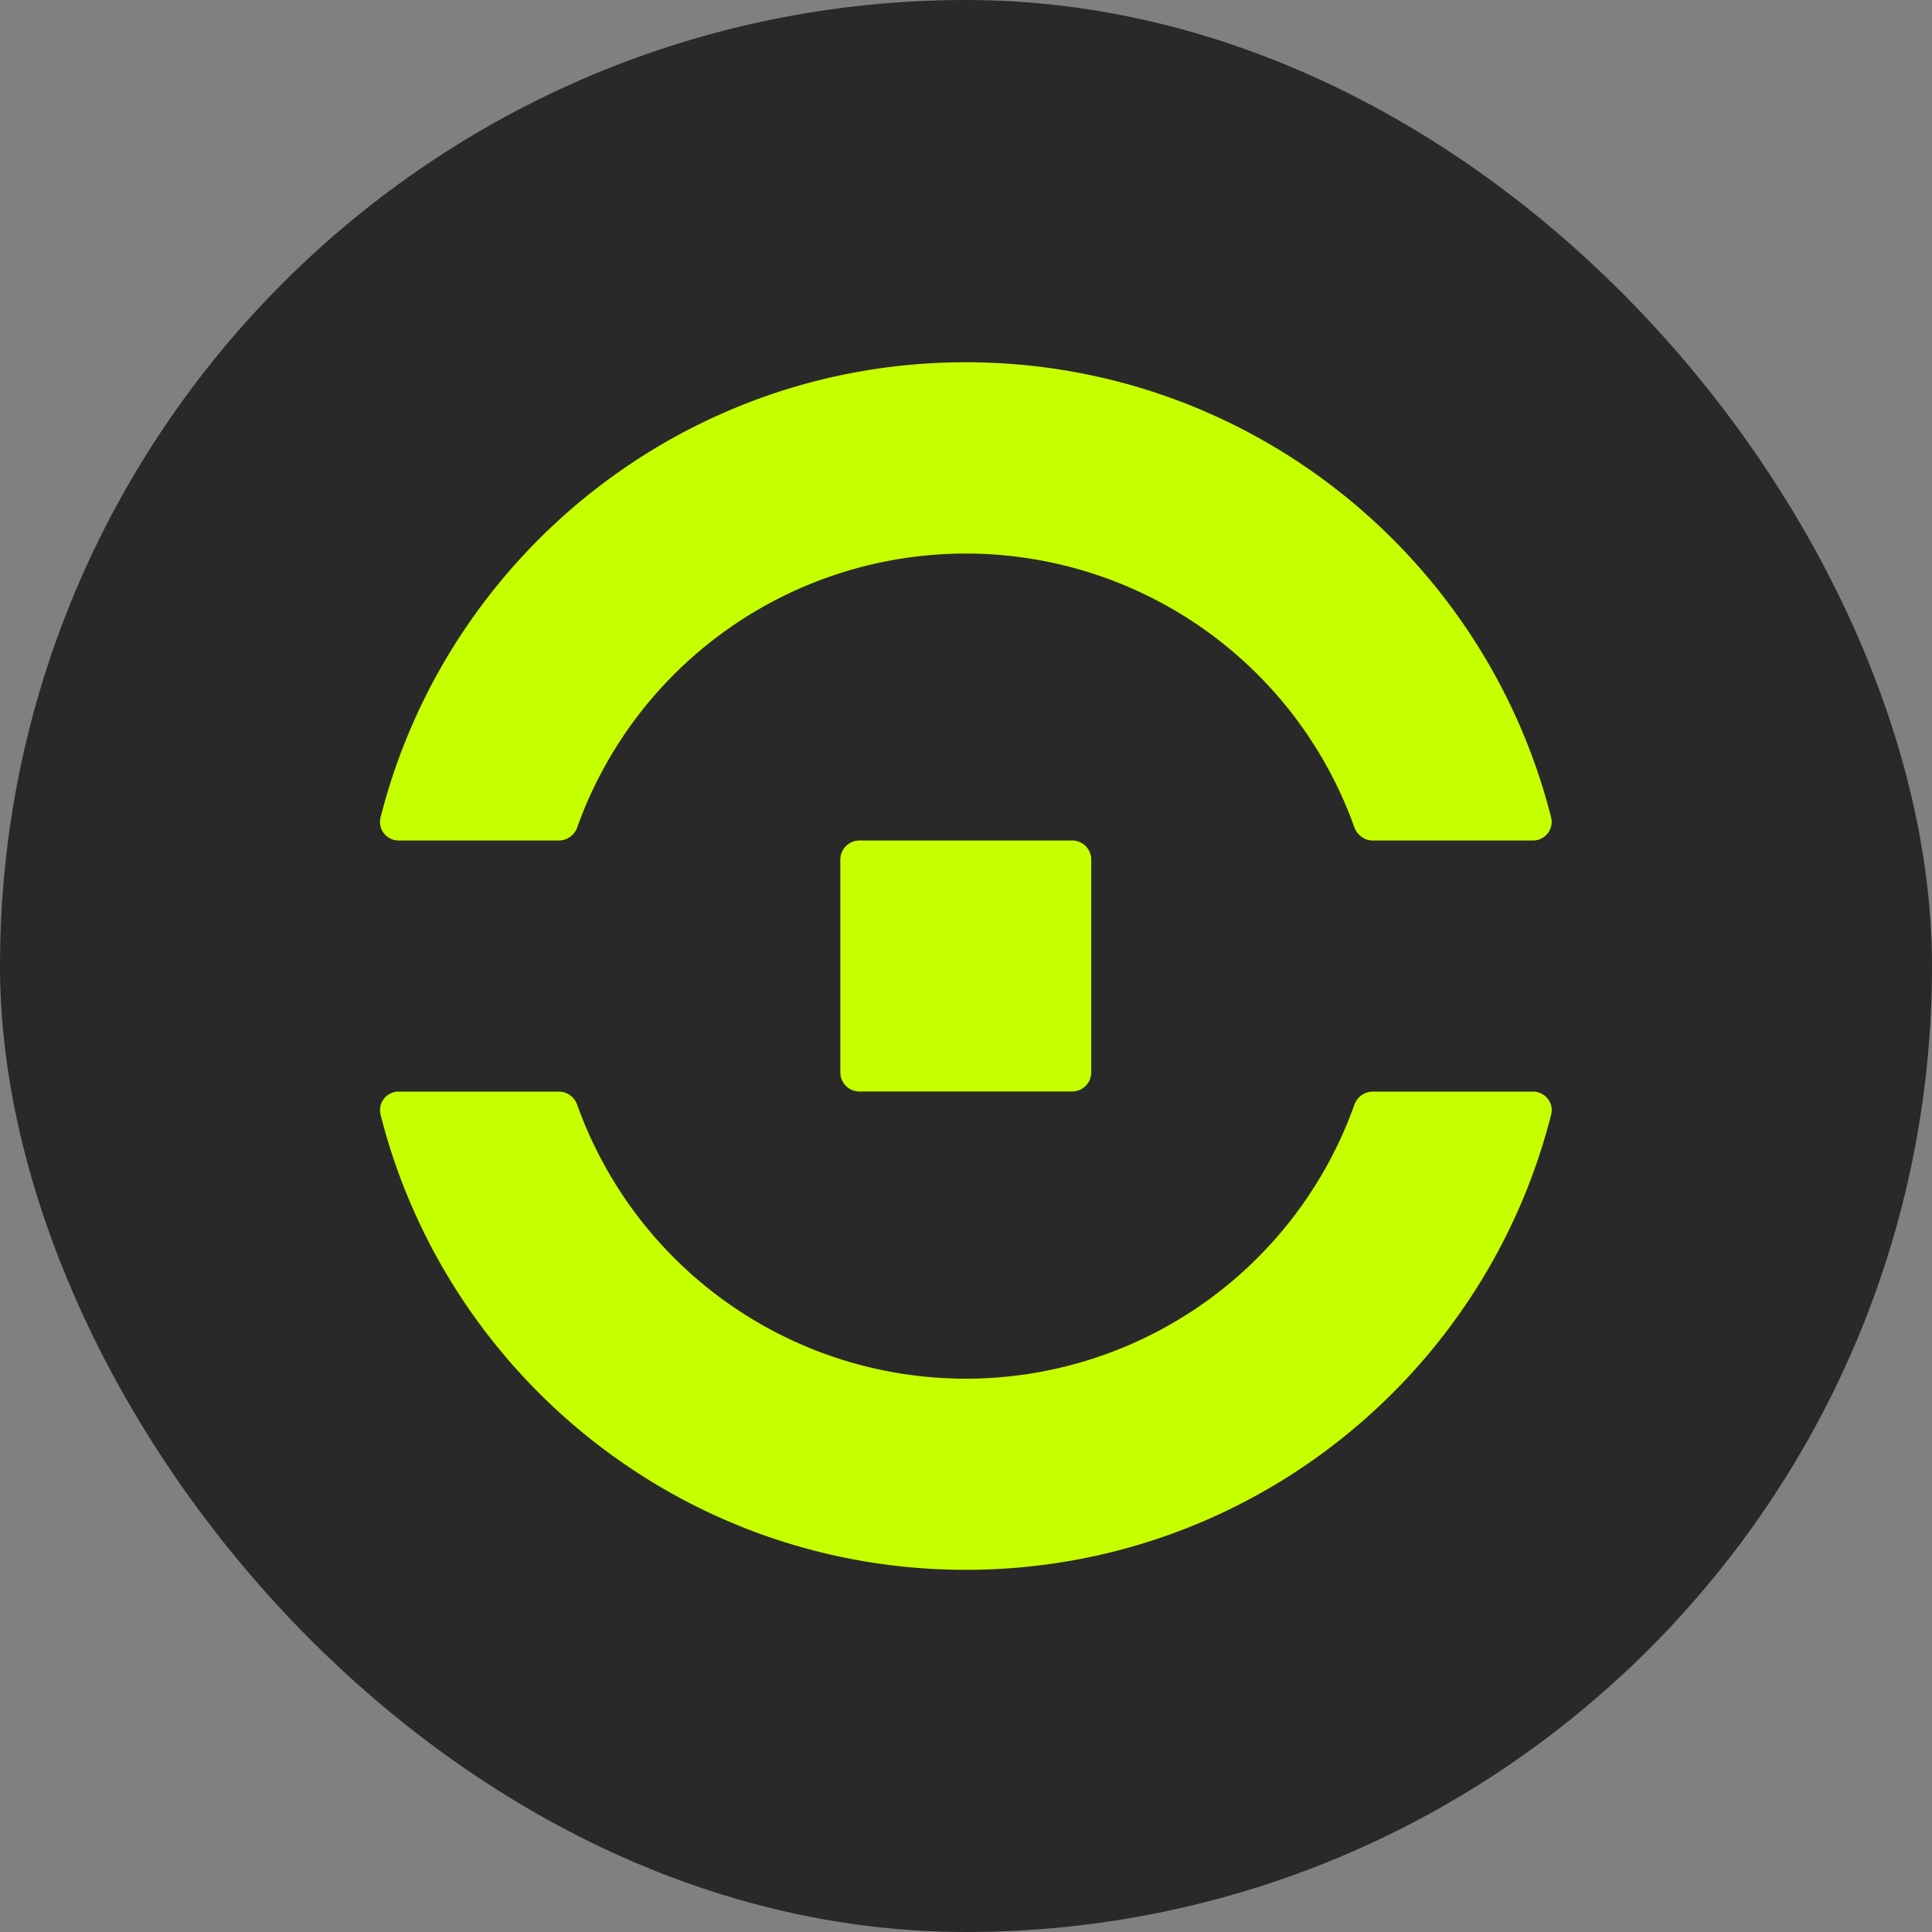 <svg xmlns="http://www.w3.org/2000/svg" fill="none" viewBox="0 0 24 24">
  <rect x="0" y="0" width="24" height="24" fill="#808080" stroke="none"/>
  <rect width="24" height="24" fill="#292929" rx="12" />
  <path fill="#C6FF00"
    d="M7.171 10.276a5.126 5.126 0 0 1 9.653 0c.035.097.125.165.229.165h1.989a.232.232 0 0 0 .228-.181.232.232 0 0 0-.001-.104C18.447 6.905 15.503 4.5 11.998 4.5c-3.505 0-6.449 2.405-7.271 5.656a.231.231 0 0 0 .227.285h1.989a.245.245 0 0 0 .229-.165Zm-.229 3.284c.103 0 .194.067.229.165a5.125 5.125 0 0 0 9.653 0 .245.245 0 0 1 .229-.165h1.989c.151 0 .264.139.227.286-.822 3.249-3.765 5.655-7.271 5.655-3.505 0-6.449-2.405-7.271-5.656a.231.231 0 0 1 .227-.285h1.989Z" />
  <path fill="#C6FF00"
    d="M10.676 10.441a.237.237 0 0 0-.237.238v2.643c0 .131.106.237.237.237h2.643a.238.238 0 0 0 .237-.238v-2.643a.237.237 0 0 0-.237-.237h-2.643Z" />
</svg>
